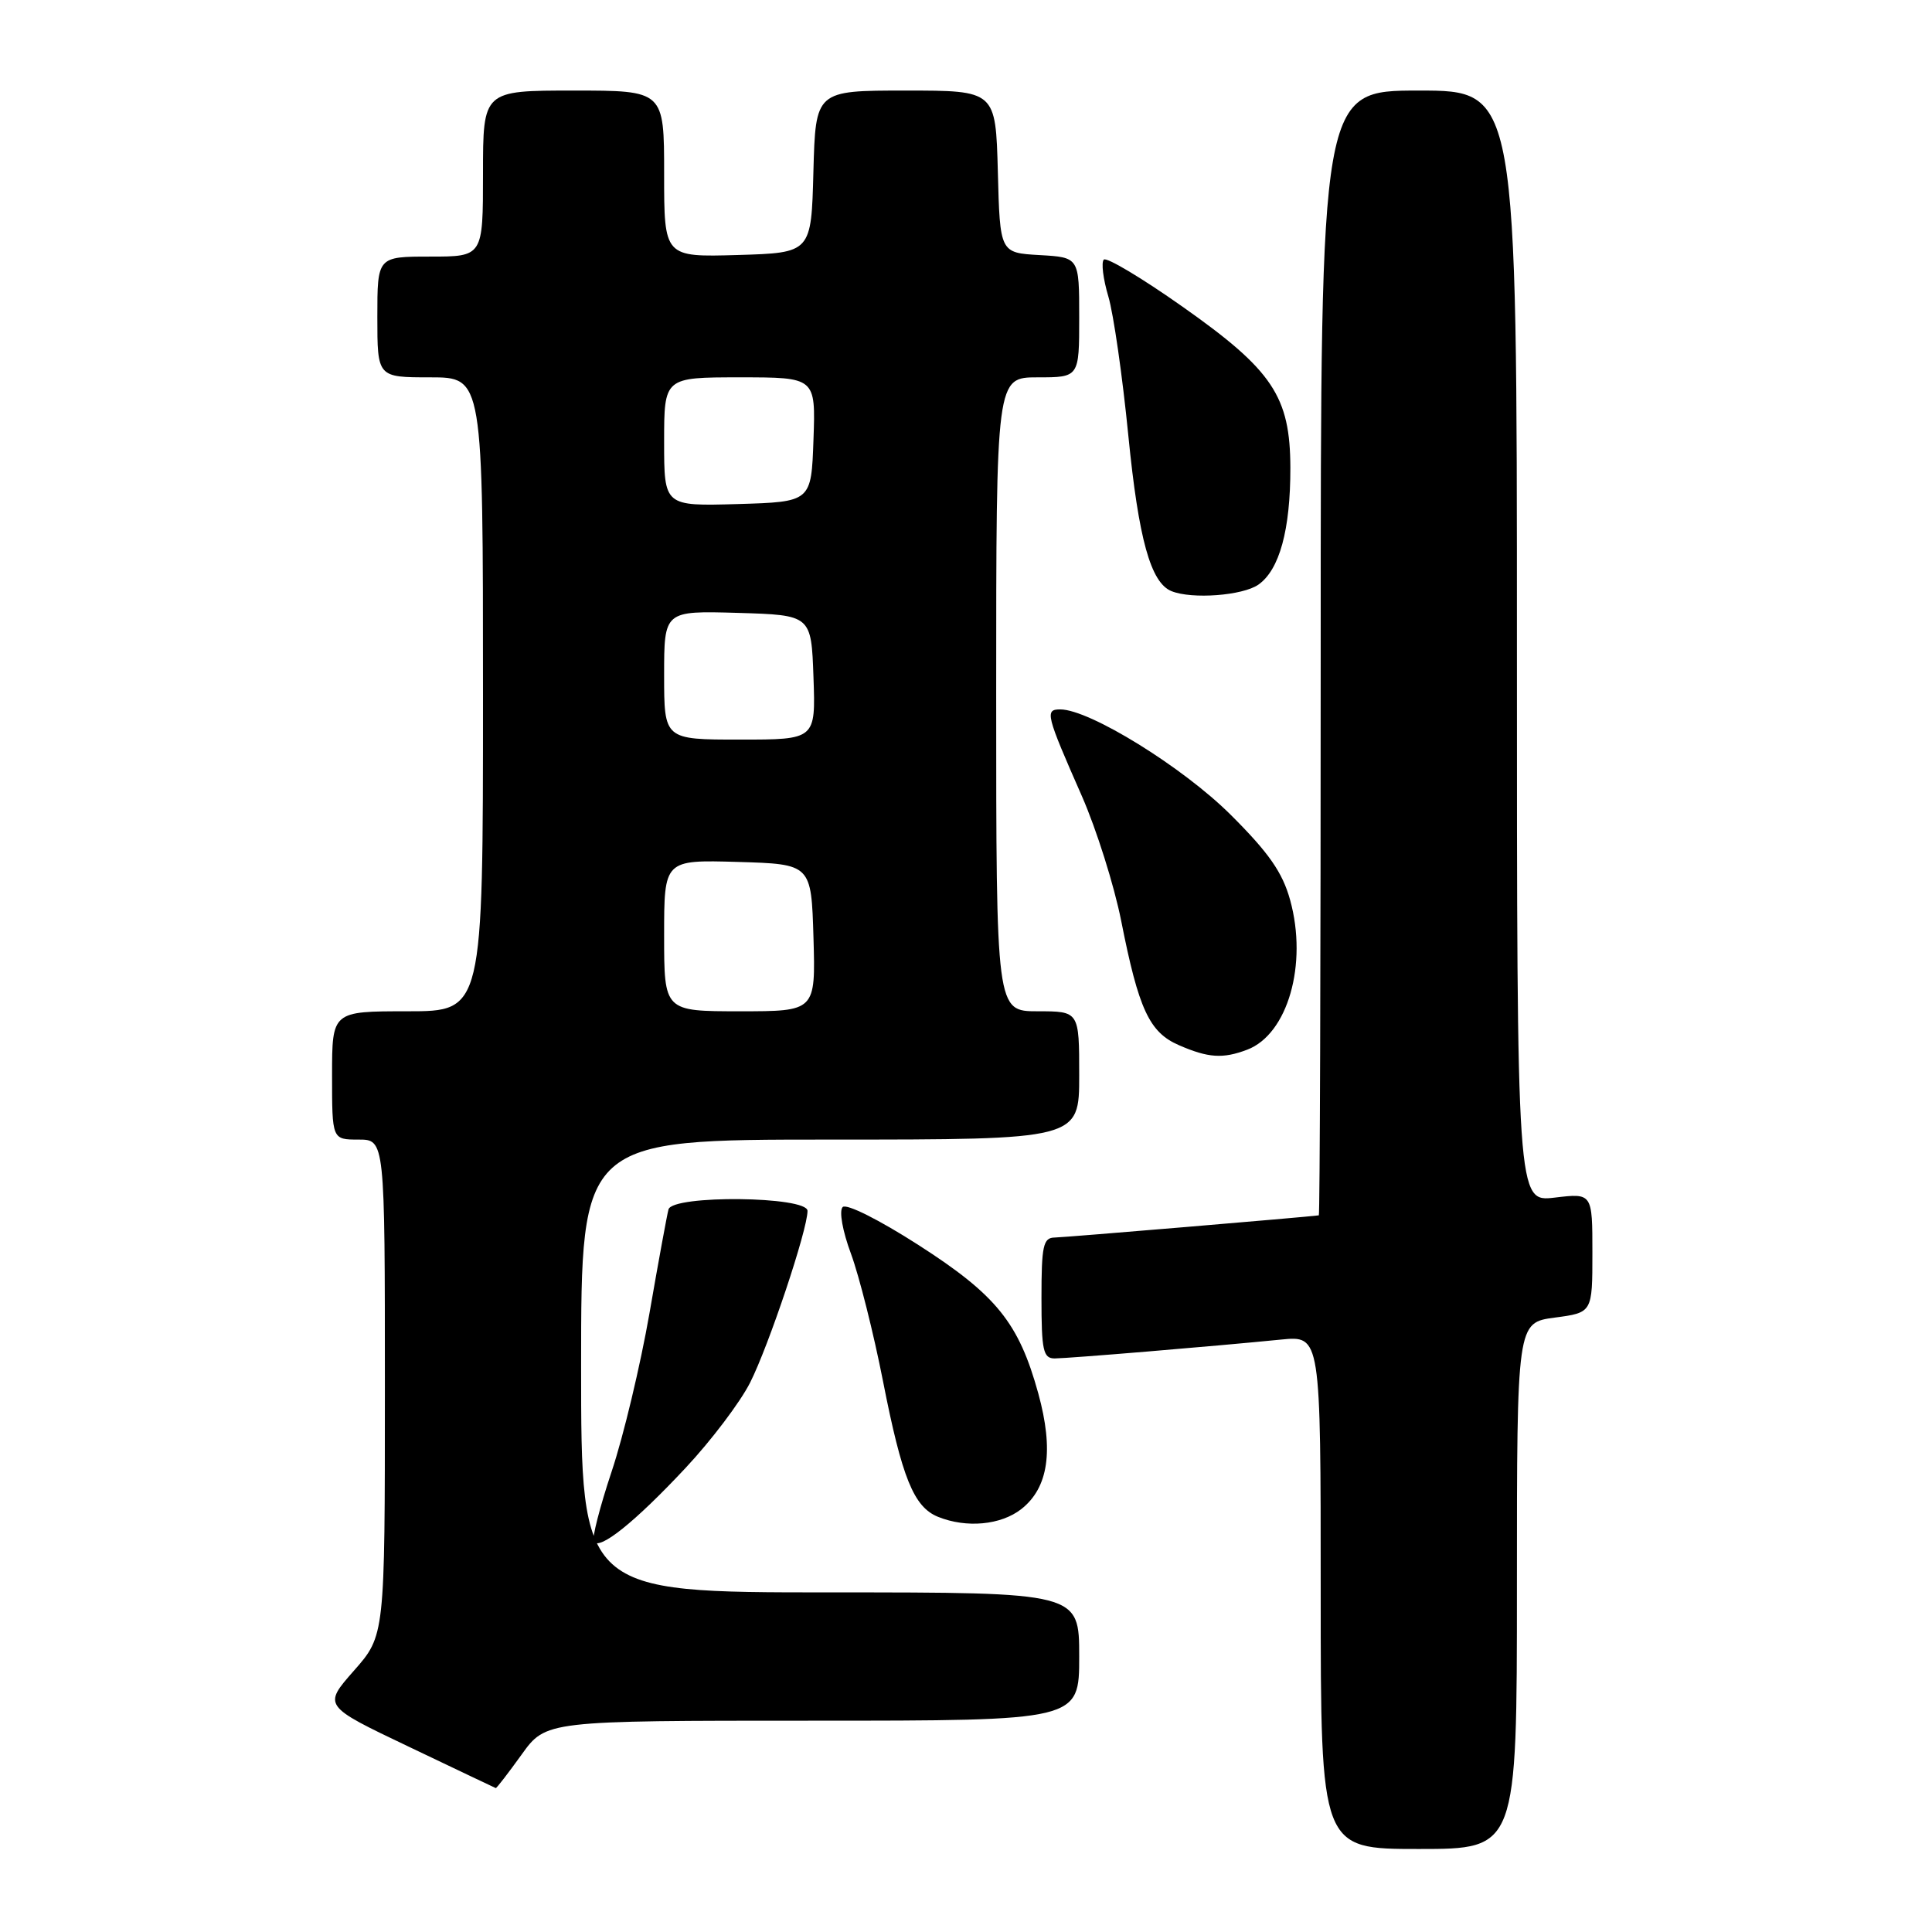 <?xml version="1.0" encoding="UTF-8" standalone="no"?>
<!DOCTYPE svg PUBLIC "-//W3C//DTD SVG 1.1//EN" "http://www.w3.org/Graphics/SVG/1.1/DTD/svg11.dtd" >
<svg xmlns="http://www.w3.org/2000/svg" xmlns:xlink="http://www.w3.org/1999/xlink" version="1.1" viewBox="0 0 256 256">
 <g >
 <path fill="currentColor"
d=" M 201.00 210.13 C 201.00 175.26 201.00 175.26 206.00 174.59 C 211.00 173.93 211.00 173.93 211.00 166.01 C 211.00 158.09 211.00 158.09 206.00 158.69 C 201.00 159.28 201.00 159.28 201.00 85.64 C 201.00 12.00 201.00 12.00 188.00 12.00 C 175.00 12.00 175.00 12.00 175.00 86.50 C 175.00 127.48 174.89 161.02 174.75 161.04 C 173.28 161.25 141.05 163.96 139.75 163.98 C 138.23 164.00 138.00 165.06 138.00 172.00 C 138.00 178.95 138.23 180.00 139.75 180.00 C 141.58 179.99 160.72 178.40 169.75 177.50 C 175.00 176.98 175.00 176.98 175.00 210.99 C 175.00 245.00 175.00 245.00 188.00 245.00 C 201.00 245.00 201.00 245.00 201.00 210.13 Z  M 69.11 232.50 C 72.34 228.00 72.34 228.00 107.67 228.00 C 143.00 228.00 143.00 228.00 143.00 219.50 C 143.00 211.00 143.00 211.00 110.00 211.00 C 77.00 211.00 77.00 211.00 77.00 181.00 C 77.00 151.00 77.00 151.00 110.00 151.00 C 143.00 151.00 143.00 151.00 143.00 142.50 C 143.00 134.00 143.00 134.00 137.50 134.00 C 132.00 134.00 132.00 134.00 132.00 92.00 C 132.00 50.00 132.00 50.00 137.50 50.00 C 143.00 50.00 143.00 50.00 143.00 42.05 C 143.00 34.10 143.00 34.10 137.75 33.80 C 132.50 33.50 132.50 33.50 132.22 22.75 C 131.93 12.00 131.93 12.00 120.00 12.00 C 108.07 12.00 108.07 12.00 107.78 22.75 C 107.50 33.50 107.50 33.50 97.75 33.79 C 88.00 34.07 88.00 34.07 88.00 23.04 C 88.00 12.00 88.00 12.00 76.00 12.00 C 64.00 12.00 64.00 12.00 64.00 23.00 C 64.00 34.00 64.00 34.00 57.00 34.00 C 50.00 34.00 50.00 34.00 50.00 42.00 C 50.00 50.00 50.00 50.00 57.00 50.00 C 64.00 50.00 64.00 50.00 64.00 92.00 C 64.00 134.00 64.00 134.00 54.00 134.00 C 44.00 134.00 44.00 134.00 44.00 142.50 C 44.00 151.00 44.00 151.00 47.50 151.00 C 51.00 151.00 51.00 151.00 51.00 183.86 C 51.00 216.72 51.00 216.72 46.90 221.37 C 42.80 226.03 42.80 226.03 54.15 231.44 C 60.39 234.42 65.58 236.89 65.69 236.93 C 65.79 236.97 67.33 234.97 69.11 232.50 Z  M 90.85 194.50 C 94.24 190.88 98.08 185.80 99.39 183.21 C 101.87 178.30 107.00 162.96 107.00 160.45 C 107.00 158.50 89.13 158.31 88.58 160.25 C 88.39 160.94 87.25 167.12 86.06 174.00 C 84.86 180.88 82.61 190.32 81.04 195.00 C 79.48 199.68 78.41 203.85 78.67 204.27 C 79.41 205.47 84.14 201.68 90.85 194.50 Z  M 135.33 199.96 C 138.93 197.13 139.65 192.18 137.58 184.64 C 135.00 175.28 132.03 171.60 121.70 164.97 C 116.50 161.63 112.15 159.45 111.66 159.94 C 111.16 160.44 111.64 163.13 112.77 166.16 C 113.85 169.10 115.76 176.68 117.00 183.00 C 119.52 195.84 121.08 199.69 124.30 200.99 C 128.08 202.51 132.62 202.08 135.33 199.96 Z  M 165.26 139.09 C 170.63 137.05 173.30 127.76 170.95 119.26 C 169.94 115.60 168.13 113.00 163.07 107.96 C 156.71 101.63 144.36 94.00 140.49 94.00 C 138.42 94.00 138.59 94.67 143.36 105.50 C 145.29 109.90 147.63 117.33 148.56 122.00 C 150.88 133.75 152.29 136.79 156.21 138.49 C 160.11 140.19 162.04 140.31 165.26 139.09 Z  M 166.74 77.47 C 169.54 75.51 170.99 70.20 170.98 62.00 C 170.96 52.53 168.64 49.05 156.68 40.63 C 151.31 36.84 146.62 34.04 146.26 34.40 C 145.90 34.77 146.17 36.96 146.86 39.28 C 147.55 41.60 148.74 49.90 149.51 57.72 C 150.87 71.44 152.47 77.22 155.23 78.33 C 157.95 79.43 164.66 78.92 166.74 77.47 Z  M 88.00 123.96 C 88.00 113.93 88.00 113.93 97.75 114.21 C 107.50 114.50 107.50 114.50 107.79 124.25 C 108.07 134.00 108.07 134.00 98.04 134.00 C 88.00 134.00 88.00 134.00 88.00 123.96 Z  M 88.00 89.46 C 88.00 80.93 88.00 80.93 97.75 81.21 C 107.50 81.50 107.50 81.50 107.79 89.75 C 108.08 98.00 108.08 98.00 98.04 98.00 C 88.00 98.00 88.00 98.00 88.00 89.46 Z  M 88.00 58.54 C 88.00 50.00 88.00 50.00 98.04 50.00 C 108.08 50.00 108.08 50.00 107.79 58.25 C 107.50 66.50 107.50 66.50 97.75 66.79 C 88.00 67.07 88.00 67.07 88.00 58.54 Z "/>
</g>
</svg>